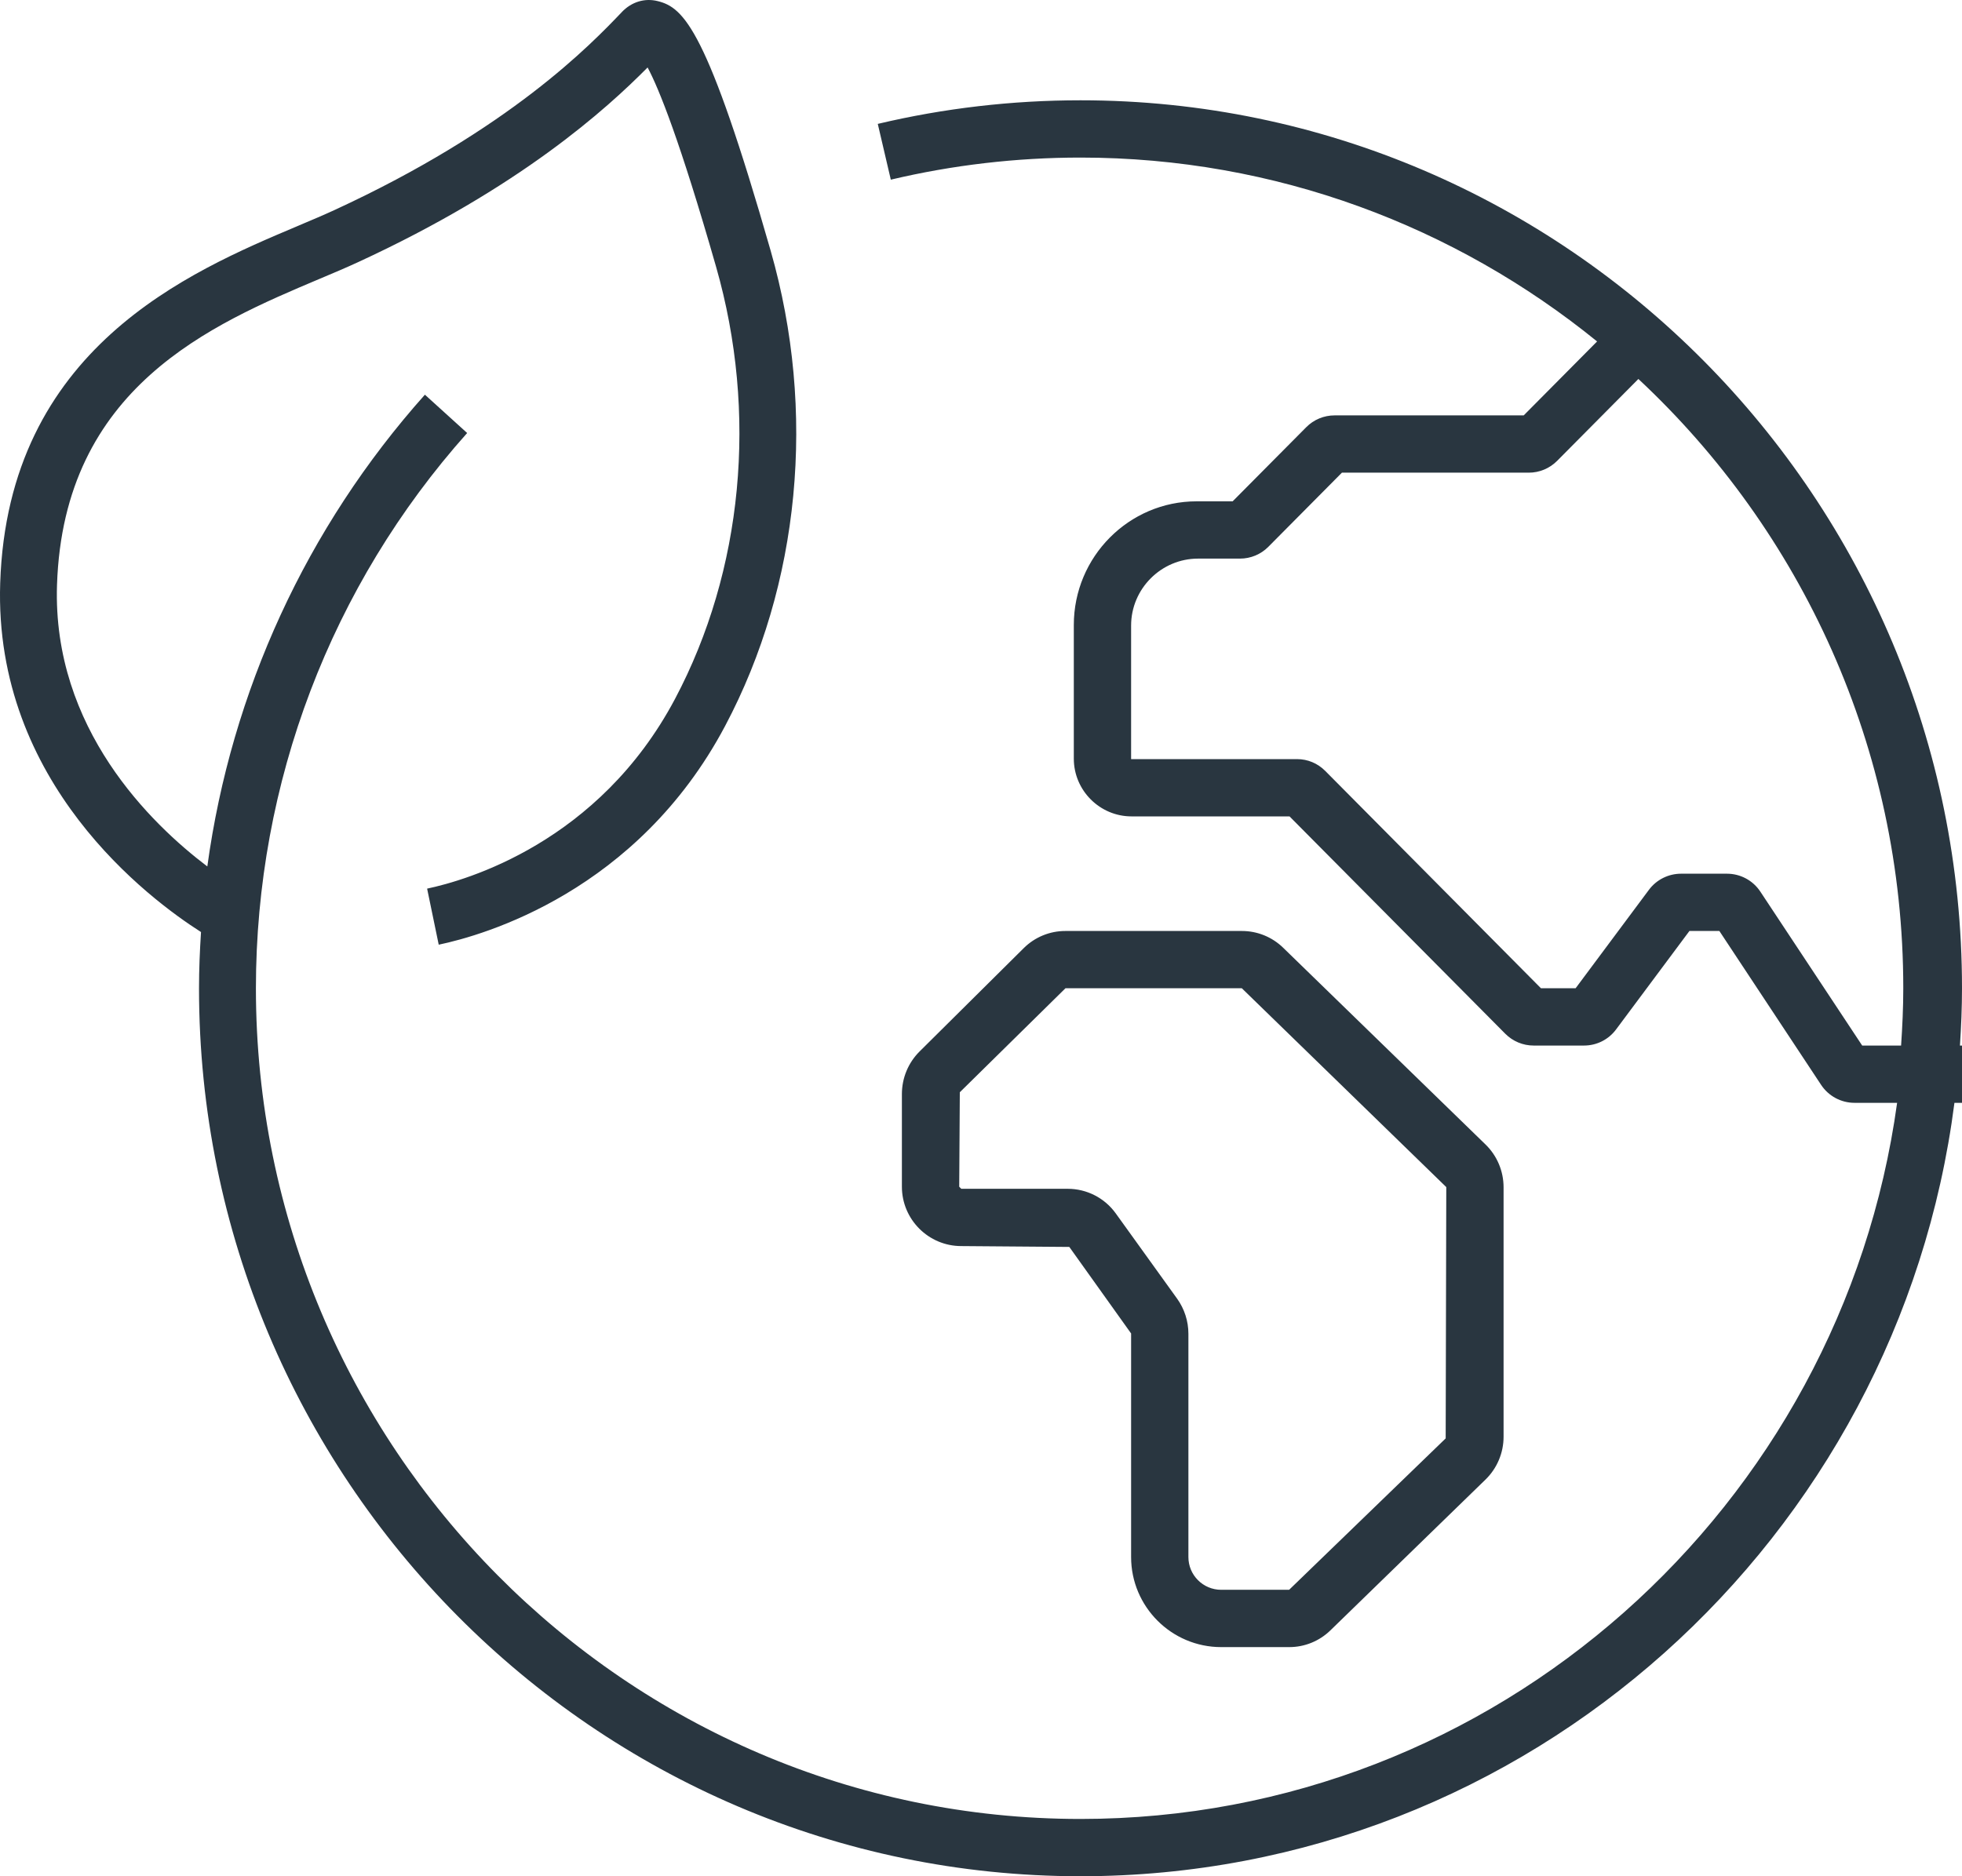 <svg width="69" height="66" viewBox="0 0 69 66" fill="none" xmlns="http://www.w3.org/2000/svg">
<path fill-rule="evenodd" clip-rule="evenodd" d="M61.909 31.366L65.49 36.779H66.858C66.903 36.112 66.935 35.442 66.935 34.764C66.935 26.303 63.343 18.672 57.619 13.331L54.761 16.212C54.497 16.478 54.138 16.627 53.764 16.627H47.193L44.605 19.235C44.342 19.501 43.983 19.65 43.609 19.65H42.134C40.839 19.65 39.779 20.71 39.779 22.005V26.703H45.613C45.988 26.703 46.339 26.85 46.604 27.116L54.193 34.764H55.411L57.989 31.302C58.255 30.944 58.675 30.734 59.122 30.734H60.733C61.207 30.734 61.648 30.97 61.909 31.366ZM37.999 3.528C55.094 3.528 69 17.54 69 34.764C69 35.442 68.971 36.112 68.928 36.779H69V38.794H68.734C66.765 54.12 53.738 66 37.999 66C20.906 66 6.999 51.988 6.999 34.764C6.999 34.102 7.027 33.443 7.069 32.786C5.256 31.631 -0.226 27.547 0.007 20.508C0.278 12.254 6.655 9.561 10.465 7.952L10.465 7.952L10.509 7.933C10.962 7.742 11.384 7.563 11.762 7.389C17.933 4.545 20.789 1.555 21.866 0.428L21.867 0.426C22.211 0.064 22.675 -0.076 23.134 0.04C24.051 0.268 24.872 1.032 27.104 8.824C28.721 14.474 28.138 20.566 25.501 25.537C22.412 31.365 17.011 32.9 15.429 33.231L15.021 31.259C16.388 30.971 21.055 29.644 23.738 24.587C26.13 20.075 26.657 14.533 25.183 9.383C23.91 4.94 23.173 3.118 22.775 2.373C21.329 3.833 18.284 6.598 12.594 9.221C12.187 9.41 11.73 9.603 11.238 9.81L11.237 9.81C7.439 11.415 2.235 13.614 2.005 20.575C1.839 25.63 5.326 28.991 7.291 30.479C8.133 24.329 10.777 18.553 14.943 13.884L16.429 15.232C11.638 20.601 9 27.538 9 34.764C9 50.876 22.01 63.985 37.999 63.985C52.632 63.985 64.762 53.006 66.718 38.794H65.219C64.749 38.794 64.308 38.558 64.047 38.165L60.467 32.749H59.414L56.834 36.213C56.569 36.57 56.152 36.779 55.709 36.779H53.934C53.56 36.779 53.203 36.63 52.938 36.364L45.35 28.718H39.794C38.678 28.718 37.764 27.805 37.764 26.687V21.986C37.764 19.587 39.701 17.635 42.083 17.635H43.35L45.939 15.027C46.202 14.761 46.56 14.612 46.934 14.612H53.586L56.167 12.011C51.192 7.97 44.873 5.543 37.999 5.543C35.746 5.543 33.502 5.805 31.328 6.32L30.87 4.358C33.194 3.807 35.592 3.528 37.999 3.528ZM37.55 41.818C38.219 41.818 38.847 42.139 39.238 42.682L41.397 45.683C41.654 46.042 41.794 46.474 41.794 46.917V54.772C41.794 55.408 42.31 55.924 42.947 55.924H45.336L50.842 50.598L50.863 41.758L43.673 34.764H37.47L33.755 38.422L33.734 41.744L33.806 41.818H37.55ZM45.34 57.94H42.947C41.2 57.94 39.779 56.518 39.779 54.772V46.907L37.606 43.863L33.806 43.833C32.655 43.833 31.718 42.896 31.718 41.744V38.486C31.718 37.921 31.943 37.38 32.343 36.984L36.004 33.351C36.393 32.965 36.918 32.749 37.465 32.749H43.677C44.218 32.749 44.738 32.96 45.126 33.338L52.24 40.256C52.649 40.652 52.878 41.196 52.878 41.765V50.54C52.878 51.108 52.649 51.652 52.24 52.049L46.787 57.352C46.399 57.729 45.882 57.94 45.34 57.94Z" fill="#293640"/>
</svg>
